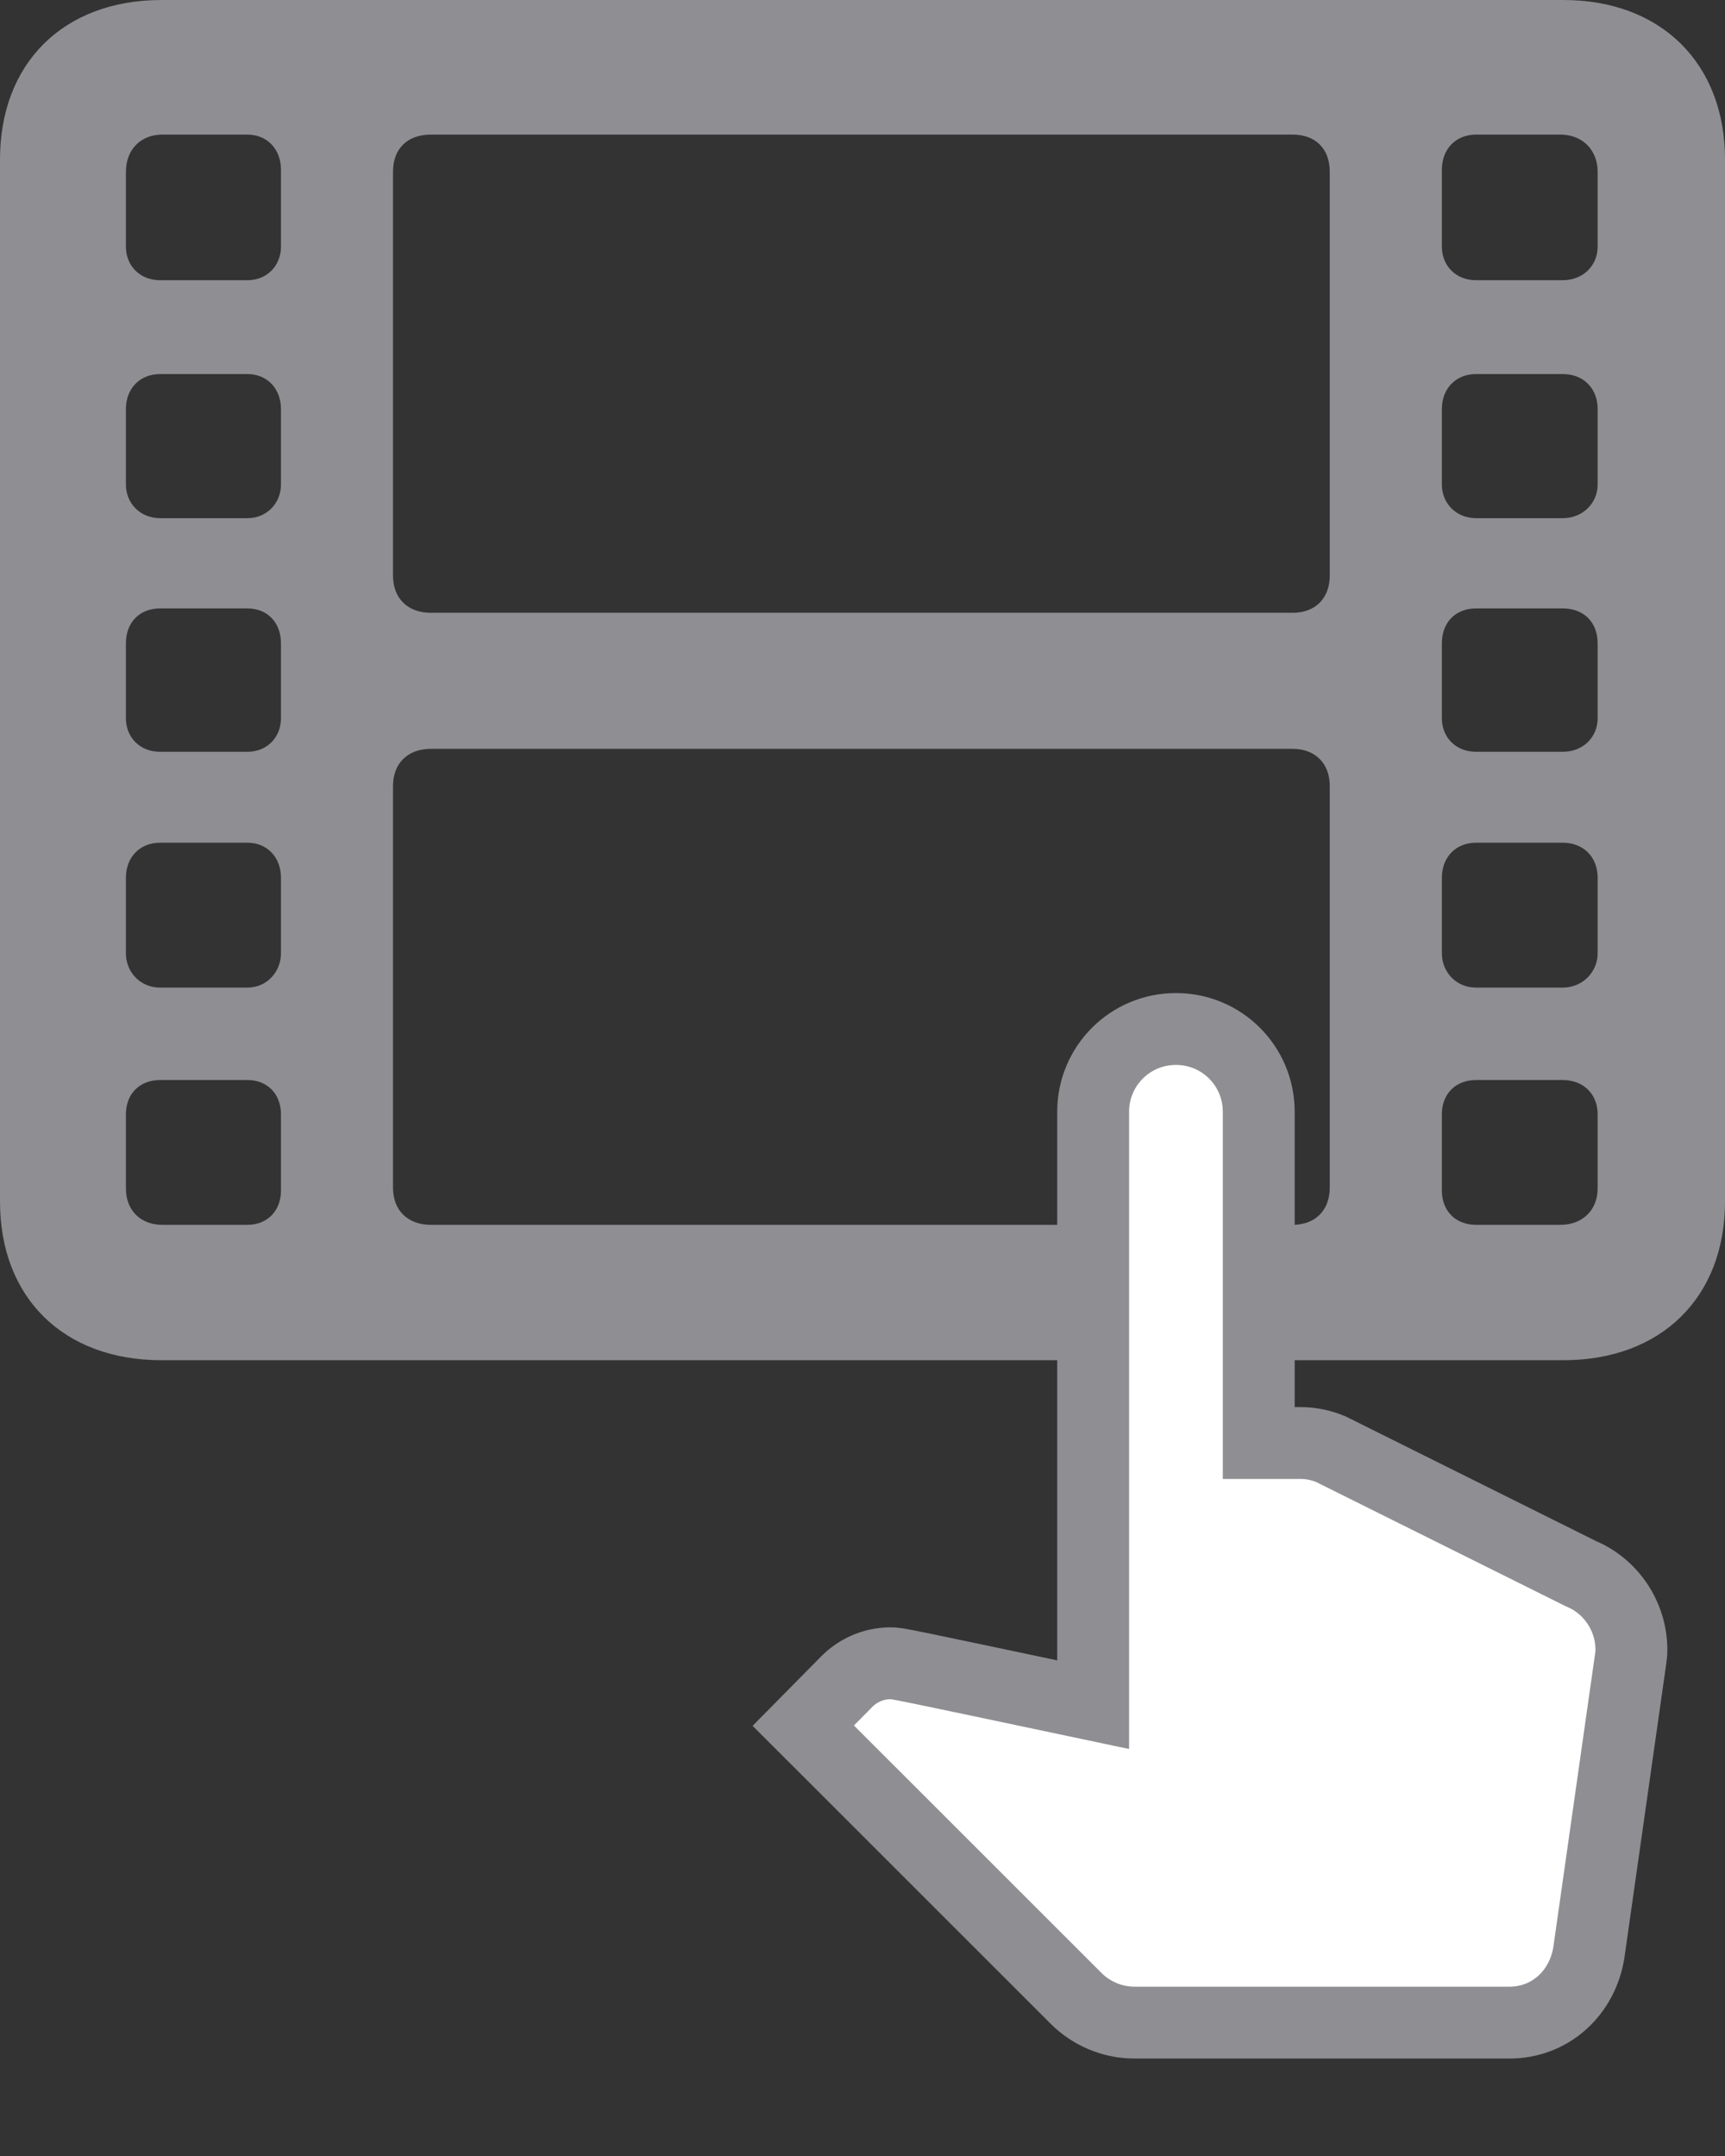 <svg width="24" height="30" viewBox="0 0 24 30" fill="none" xmlns="http://www.w3.org/2000/svg">
    <rect x="0" y="0" width="24" height="30" fill="#333333" stroke="none"/>
    <path
        d="M2.248 18.927H21.752C23.109 18.927 24 18.056 24 16.719V2.218C24 0.881 23.109 0 21.752 0H2.248C0.881 0 0 0.881 0 2.218V16.719C0 18.056 0.881 18.927 2.248 18.927ZM2.228 3.899C1.944 3.899 1.752 3.696 1.752 3.433V2.39C1.752 2.086 1.954 1.873 2.258 1.873H3.443C3.716 1.873 3.909 2.076 3.909 2.36V3.433C3.909 3.696 3.716 3.899 3.443 3.899H2.228ZM5.995 8.527C5.671 8.527 5.468 8.324 5.468 8.01V2.39C5.468 2.066 5.671 1.873 5.995 1.873H17.985C18.299 1.873 18.501 2.066 18.501 2.39V8.01C18.501 8.324 18.299 8.527 17.985 8.527H5.995ZM20.537 3.899C20.253 3.899 20.061 3.696 20.061 3.433V2.36C20.061 2.076 20.253 1.873 20.537 1.873H21.711C22.015 1.873 22.228 2.086 22.228 2.39V3.433C22.228 3.696 22.025 3.899 21.742 3.899H20.537ZM2.228 7.21C1.944 7.21 1.752 6.997 1.752 6.744V5.691C1.752 5.408 1.944 5.205 2.228 5.205H3.443C3.716 5.205 3.909 5.408 3.909 5.691V6.744C3.909 6.997 3.716 7.21 3.443 7.21H2.228ZM20.537 7.21C20.253 7.21 20.061 6.997 20.061 6.744V5.691C20.061 5.408 20.253 5.205 20.537 5.205H21.742C22.035 5.205 22.228 5.408 22.228 5.691V6.744C22.228 6.997 22.025 7.21 21.742 7.21H20.537ZM2.228 10.461C1.944 10.461 1.752 10.258 1.752 9.995V8.952C1.752 8.658 1.944 8.466 2.228 8.466H3.443C3.716 8.466 3.909 8.658 3.909 8.952V9.995C3.909 10.258 3.716 10.461 3.443 10.461H2.228ZM20.537 10.461C20.253 10.461 20.061 10.258 20.061 9.995V8.952C20.061 8.658 20.253 8.466 20.537 8.466H21.742C22.035 8.466 22.228 8.658 22.228 8.952V9.995C22.228 10.258 22.025 10.461 21.742 10.461H20.537ZM5.995 17.043C5.671 17.043 5.468 16.84 5.468 16.527V10.937C5.468 10.623 5.671 10.42 5.995 10.42H17.985C18.299 10.42 18.501 10.623 18.501 10.937V16.527C18.501 16.84 18.299 17.043 17.985 17.043H5.995ZM2.228 13.742C1.944 13.742 1.752 13.519 1.752 13.266V12.213C1.752 11.929 1.944 11.726 2.228 11.726H3.443C3.716 11.726 3.909 11.929 3.909 12.213V13.266C3.909 13.519 3.716 13.742 3.443 13.742H2.228ZM20.537 13.742C20.253 13.742 20.061 13.519 20.061 13.266V12.213C20.061 11.929 20.253 11.726 20.537 11.726H21.742C22.035 11.726 22.228 11.929 22.228 12.213V13.266C22.228 13.519 22.025 13.742 21.742 13.742H20.537ZM2.258 17.043C1.954 17.043 1.752 16.84 1.752 16.537V15.504C1.752 15.22 1.944 15.028 2.228 15.028H3.443C3.716 15.028 3.909 15.22 3.909 15.504V16.567C3.909 16.851 3.716 17.043 3.443 17.043H2.258ZM20.537 17.043C20.253 17.043 20.061 16.851 20.061 16.567V15.504C20.061 15.22 20.253 15.028 20.537 15.028H21.742C22.025 15.028 22.228 15.22 22.228 15.504V16.537C22.228 16.84 22.015 17.043 21.711 17.043H20.537Z"
        fill="#8E8E93" />
    <path
        d="M21.999 21.899L18.512 20.163C18.381 20.11 18.243 20.079 18.097 20.079H17.513V15.47C17.513 14.832 16.999 14.318 16.361 14.318C15.724 14.318 15.209 14.832 15.209 15.47V23.72C12.444 23.136 12.49 23.144 12.39 23.144C12.152 23.144 11.937 23.243 11.783 23.397L11.176 24.012L14.971 27.806C15.178 28.014 15.47 28.144 15.785 28.144H21.001C21.577 28.144 22.022 27.722 22.107 27.161L22.683 23.113C22.691 23.059 22.698 23.005 22.698 22.959C22.698 22.483 22.406 22.068 21.999 21.899Z"
        fill="white" stroke="#8E8E93" />
</svg>

